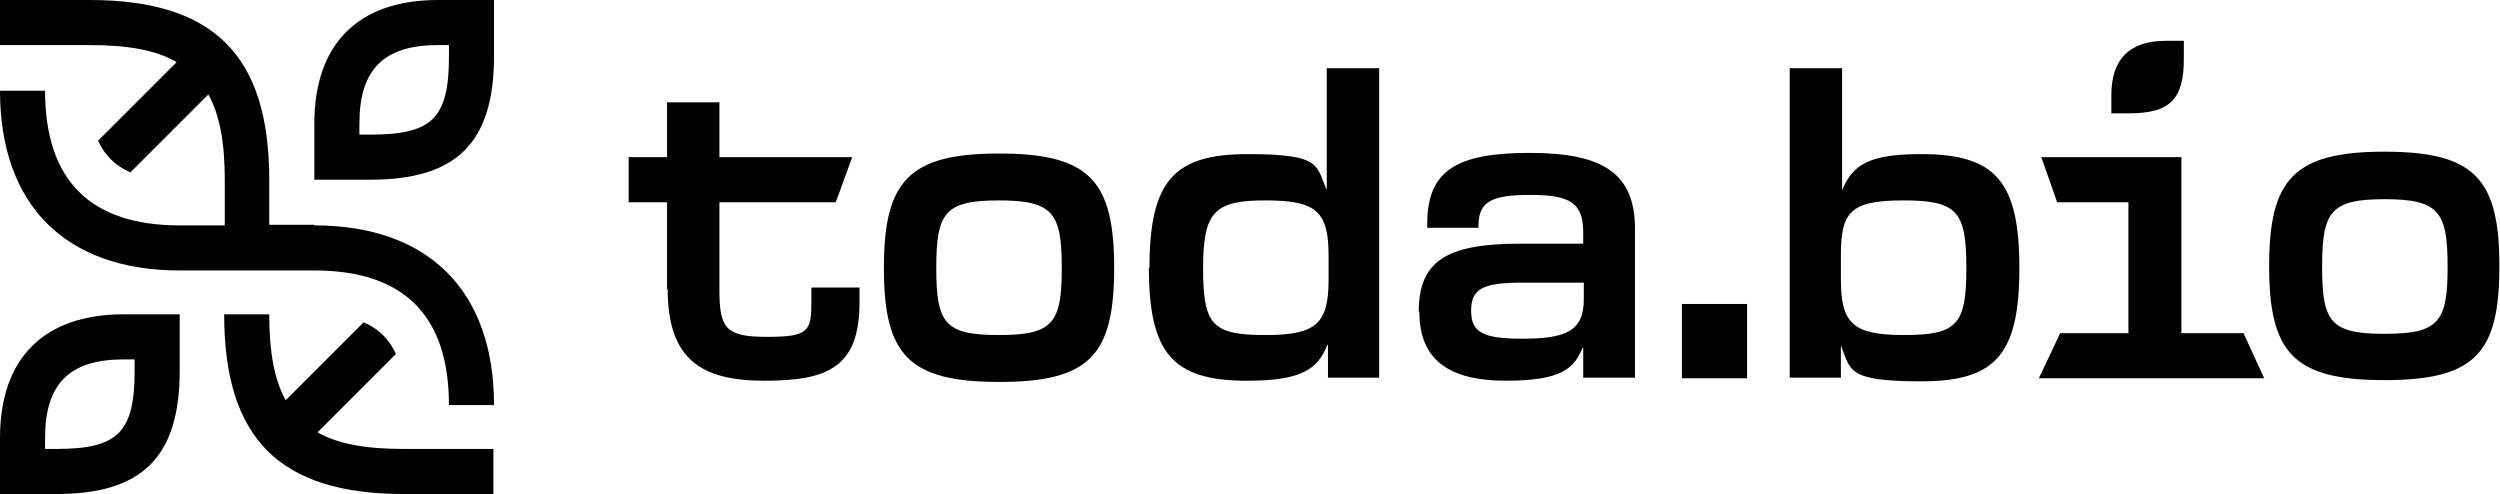 <?xml version="1.0" encoding="UTF-8"?>
<svg xmlns="http://www.w3.org/2000/svg" version="1.1" viewBox="0 0 410.4 81.1">
  <defs>
    <style>
      .cls-1 {
        fill: #010101;
      }
    </style>
  </defs>
  <!-- Generator: Adobe Illustrator 28.7.1, SVG Export Plug-In . SVG Version: 1.2.0 Build 142)  -->
  <g>
    <g id="Camada_1">
      <g>
        <g>
          <path class="cls-1" d="M109.5,47.5v-14.3h-6.3v-7.4h6.3v-9h8.6v9h21.8l-2.7,7.4h-19.1v14.3c0,6.4,1,7.8,7.8,7.8s7.3-.9,7.3-5.7v-2.4h7.9v2.4c0,10.7-5.2,12.9-15.6,12.9s-15.9-3.5-15.9-15.1Z"/>
          <path class="cls-1" d="M145.1,44c0-14.2,4-18.8,18.9-18.8s18.9,4.5,18.9,18.8-4,18.7-18.9,18.7-18.9-4.5-18.9-18.7ZM164,55c8.9,0,10.3-2,10.3-11s-1.4-11.1-10.3-11.1-10.3,2-10.3,11.1,1.4,11,10.3,11Z"/>
          <path class="cls-1" d="M188.7,44c0-14.2,3.9-18.7,16.1-18.7s11.2,1.8,13,5.9h0V11.2h8.6v50.8h-8.4v-5.4h-.1c-1.6,4.2-4.6,5.9-13.2,5.9-12.2,0-16.1-4.5-16.1-18.6ZM207.8,55c8.3,0,10.3-1.9,10.3-9.1v-3.9c0-7.3-2-9.1-10.3-9.1s-10.3,1.7-10.3,11.1,1.5,11,10.3,11Z"/>
          <path class="cls-1" d="M232.9,51.2c0-8.4,4.6-11.2,16.7-11.2h10.3v-1.8c0-4.8-2-6.2-8.6-6.2s-8.6,1.1-8.6,5.2v.2h-8.4v-.7c0-8.7,4.8-11.6,16.8-11.6s17.3,3.3,17.3,12.5v24.4h-8.5v-4.9h-.1c-1.4,3.3-3.3,5.4-12.6,5.4s-14.2-3.4-14.2-11.3ZM249.9,55.6c7.1,0,10.1-1.2,10.1-6.5v-2.7h-10.1c-6.5,0-8.4,1-8.4,4.6s2,4.6,8.4,4.6Z"/>
          <path class="cls-1" d="M302.3,56.6h-.1v5.4h-8.4V11.2h8.6v20h0c1.8-4.2,4.4-5.9,13-5.9,12.2,0,16.1,4.5,16.1,18.7s-3.9,18.6-16.1,18.6-11.6-1.8-13.2-5.9ZM312.5,55c8.8,0,10.3-1.7,10.3-11s-1.5-11.1-10.3-11.1-10.3,1.9-10.3,9.1v3.9c0,7.2,2,9.1,10.3,9.1Z"/>
          <path class="cls-1" d="M372.5,43.7c0-14.2,4-18.8,18.9-18.8s18.9,4.5,18.9,18.8-4,18.7-18.9,18.7-18.9-4.5-18.9-18.7ZM391.5,54.8c8.9,0,10.3-2,10.3-11s-1.4-11.1-10.3-11.1-10.3,2-10.3,11.1,1.4,11,10.3,11Z"/>
          <path class="cls-1" d="M338.2,54.7h11.2v-21.5h-11.7l-2.6-7.4h23v28.9h10.2l3.4,7.4h-37l3.5-7.4ZM355.5,6.7h3v3c0,6.6-2.3,8.9-8.9,8.9h-3v-3c0-5.9,3-8.9,8.9-8.9Z"/>
          <path class="cls-1" d="M276.1,49.9h10.7v12.2h-10.7v-12.2Z"/>
        </g>
        <g>
          <path class="cls-1" d="M52.1,71l12.9-12.9c-1.1-2.4-2.8-4.1-5.3-5.2l-12.8,12.8c-1.9-3.4-2.7-8-2.7-14.1h-7.4c0,20.4,9.1,29.5,29.5,29.5h14.7v-7.4h-14.7c-6.2,0-10.9-.8-14.3-2.8Z"/>
          <path class="cls-1" d="M71.9,0c-13.1,0-20.3,7.2-20.3,20.3v9.2h9.2c14.2,0,20.3-6.1,20.3-20.3V0h-9.2ZM73.7,9.2c0,10.2-2.7,12.9-12.9,12.9h-1.8v-1.8c0-8.9,4-12.9,12.9-12.9h1.8v1.8Z"/>
          <path class="cls-1" d="M0,71.9v9.2h9.2c14.2,0,20.3-6.1,20.3-20.3v-9.2h-9.2c-13.1,0-20.3,7.2-20.3,20.3ZM22.1,60.8c0,10.2-2.7,12.9-12.9,12.9h-1.8v-1.8c0-8.9,4-12.9,12.9-12.9h1.8v1.8Z"/>
          <path class="cls-1" d="M51.6,36.9h-7.4v-7.4C44.2,9.1,35.1,0,14.7,0H0v7.4h14.7c6.2,0,10.9.8,14.3,2.8l-12.9,12.9c1.1,2.4,2.8,4.1,5.3,5.2l12.8-12.8c1.9,3.4,2.7,8,2.7,14.1v7.4h-7.4c-14.7,0-22.1-7.4-22.1-22.1H0c0,18.7,10.7,29.5,29.5,29.5h22.1c14.7,0,22.1,7.4,22.1,22.1h7.4c0-18.7-10.7-29.5-29.5-29.5Z"/>
        </g>
      </g>
    </g>
  </g>
</svg>